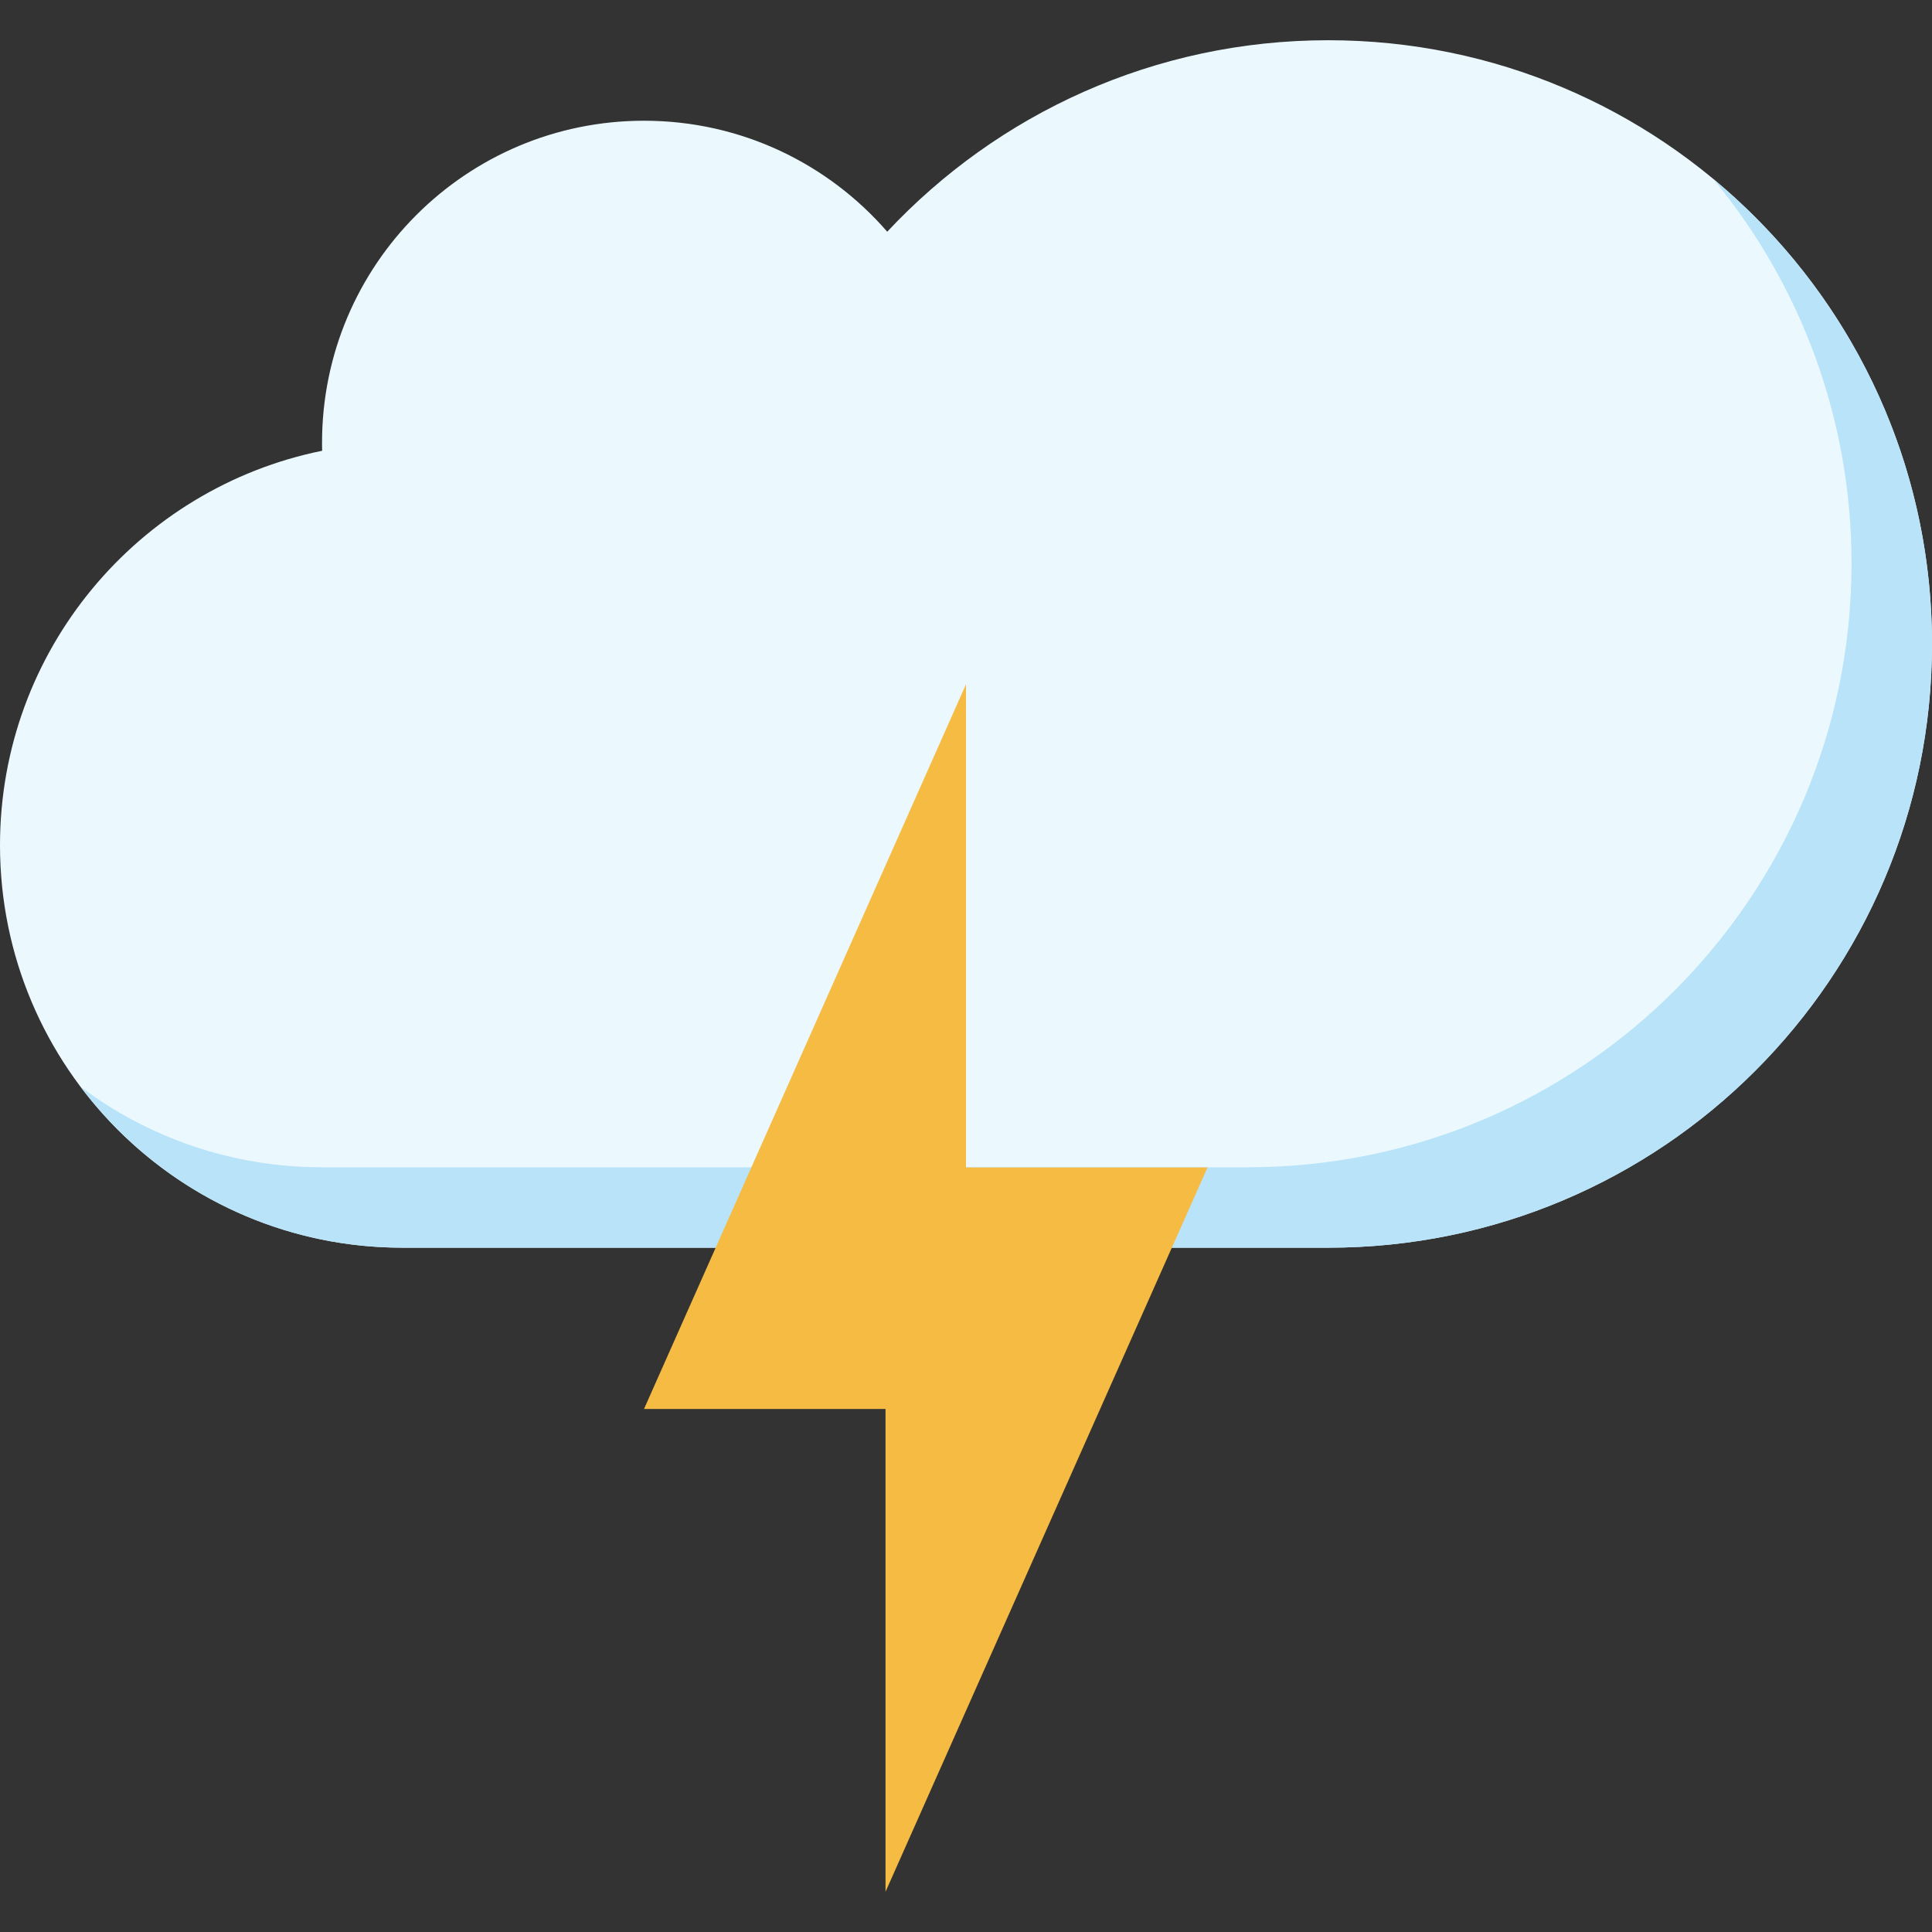 <svg width="100" height="100" viewBox="0 0 153 153" fill="none" xmlns="http://www.w3.org/2000/svg">
<rect x="0" y="0" width="153" height="153" fill="#333333" stroke="none"/>
<g clip-path="url(#clip0_44_418)">
<path d="M105.188 3.186C91.404 3.186 78.989 9.02 70.262 18.351C65.588 12.965 58.692 9.561 51.002 9.561C36.914 9.561 25.503 20.977 25.503 35.062C25.503 35.274 25.503 35.487 25.513 35.697C10.954 38.648 0 51.511 0 66.936C0 84.539 14.269 98.808 31.877 98.808H105.188C131.596 98.808 153 77.404 153 50.998C153 24.594 131.596 3.186 105.188 3.186Z" fill="#EBF9FF"/>
<path d="M135.658 14.153C142.508 22.427 146.627 33.045 146.627 44.625C146.627 71.029 125.219 92.439 98.814 92.439H25.503C18.322 92.439 11.701 90.067 6.378 86.061C12.191 93.802 21.451 98.808 31.877 98.808H105.188C131.596 98.808 153 77.404 153 50.998C153 36.173 146.253 22.922 135.658 14.153Z" fill="#B9E3F8"/>
<path d="M76.5 92.454V54.187L51.002 111.578H70.127V149.814L95.625 92.454H76.5Z" fill="#F6BB42"/>
</g>
<defs>
<clipPath id="clip0_44_418">
<rect width="153" height="153" fill="white"/>
</clipPath>
</defs>
</svg>
